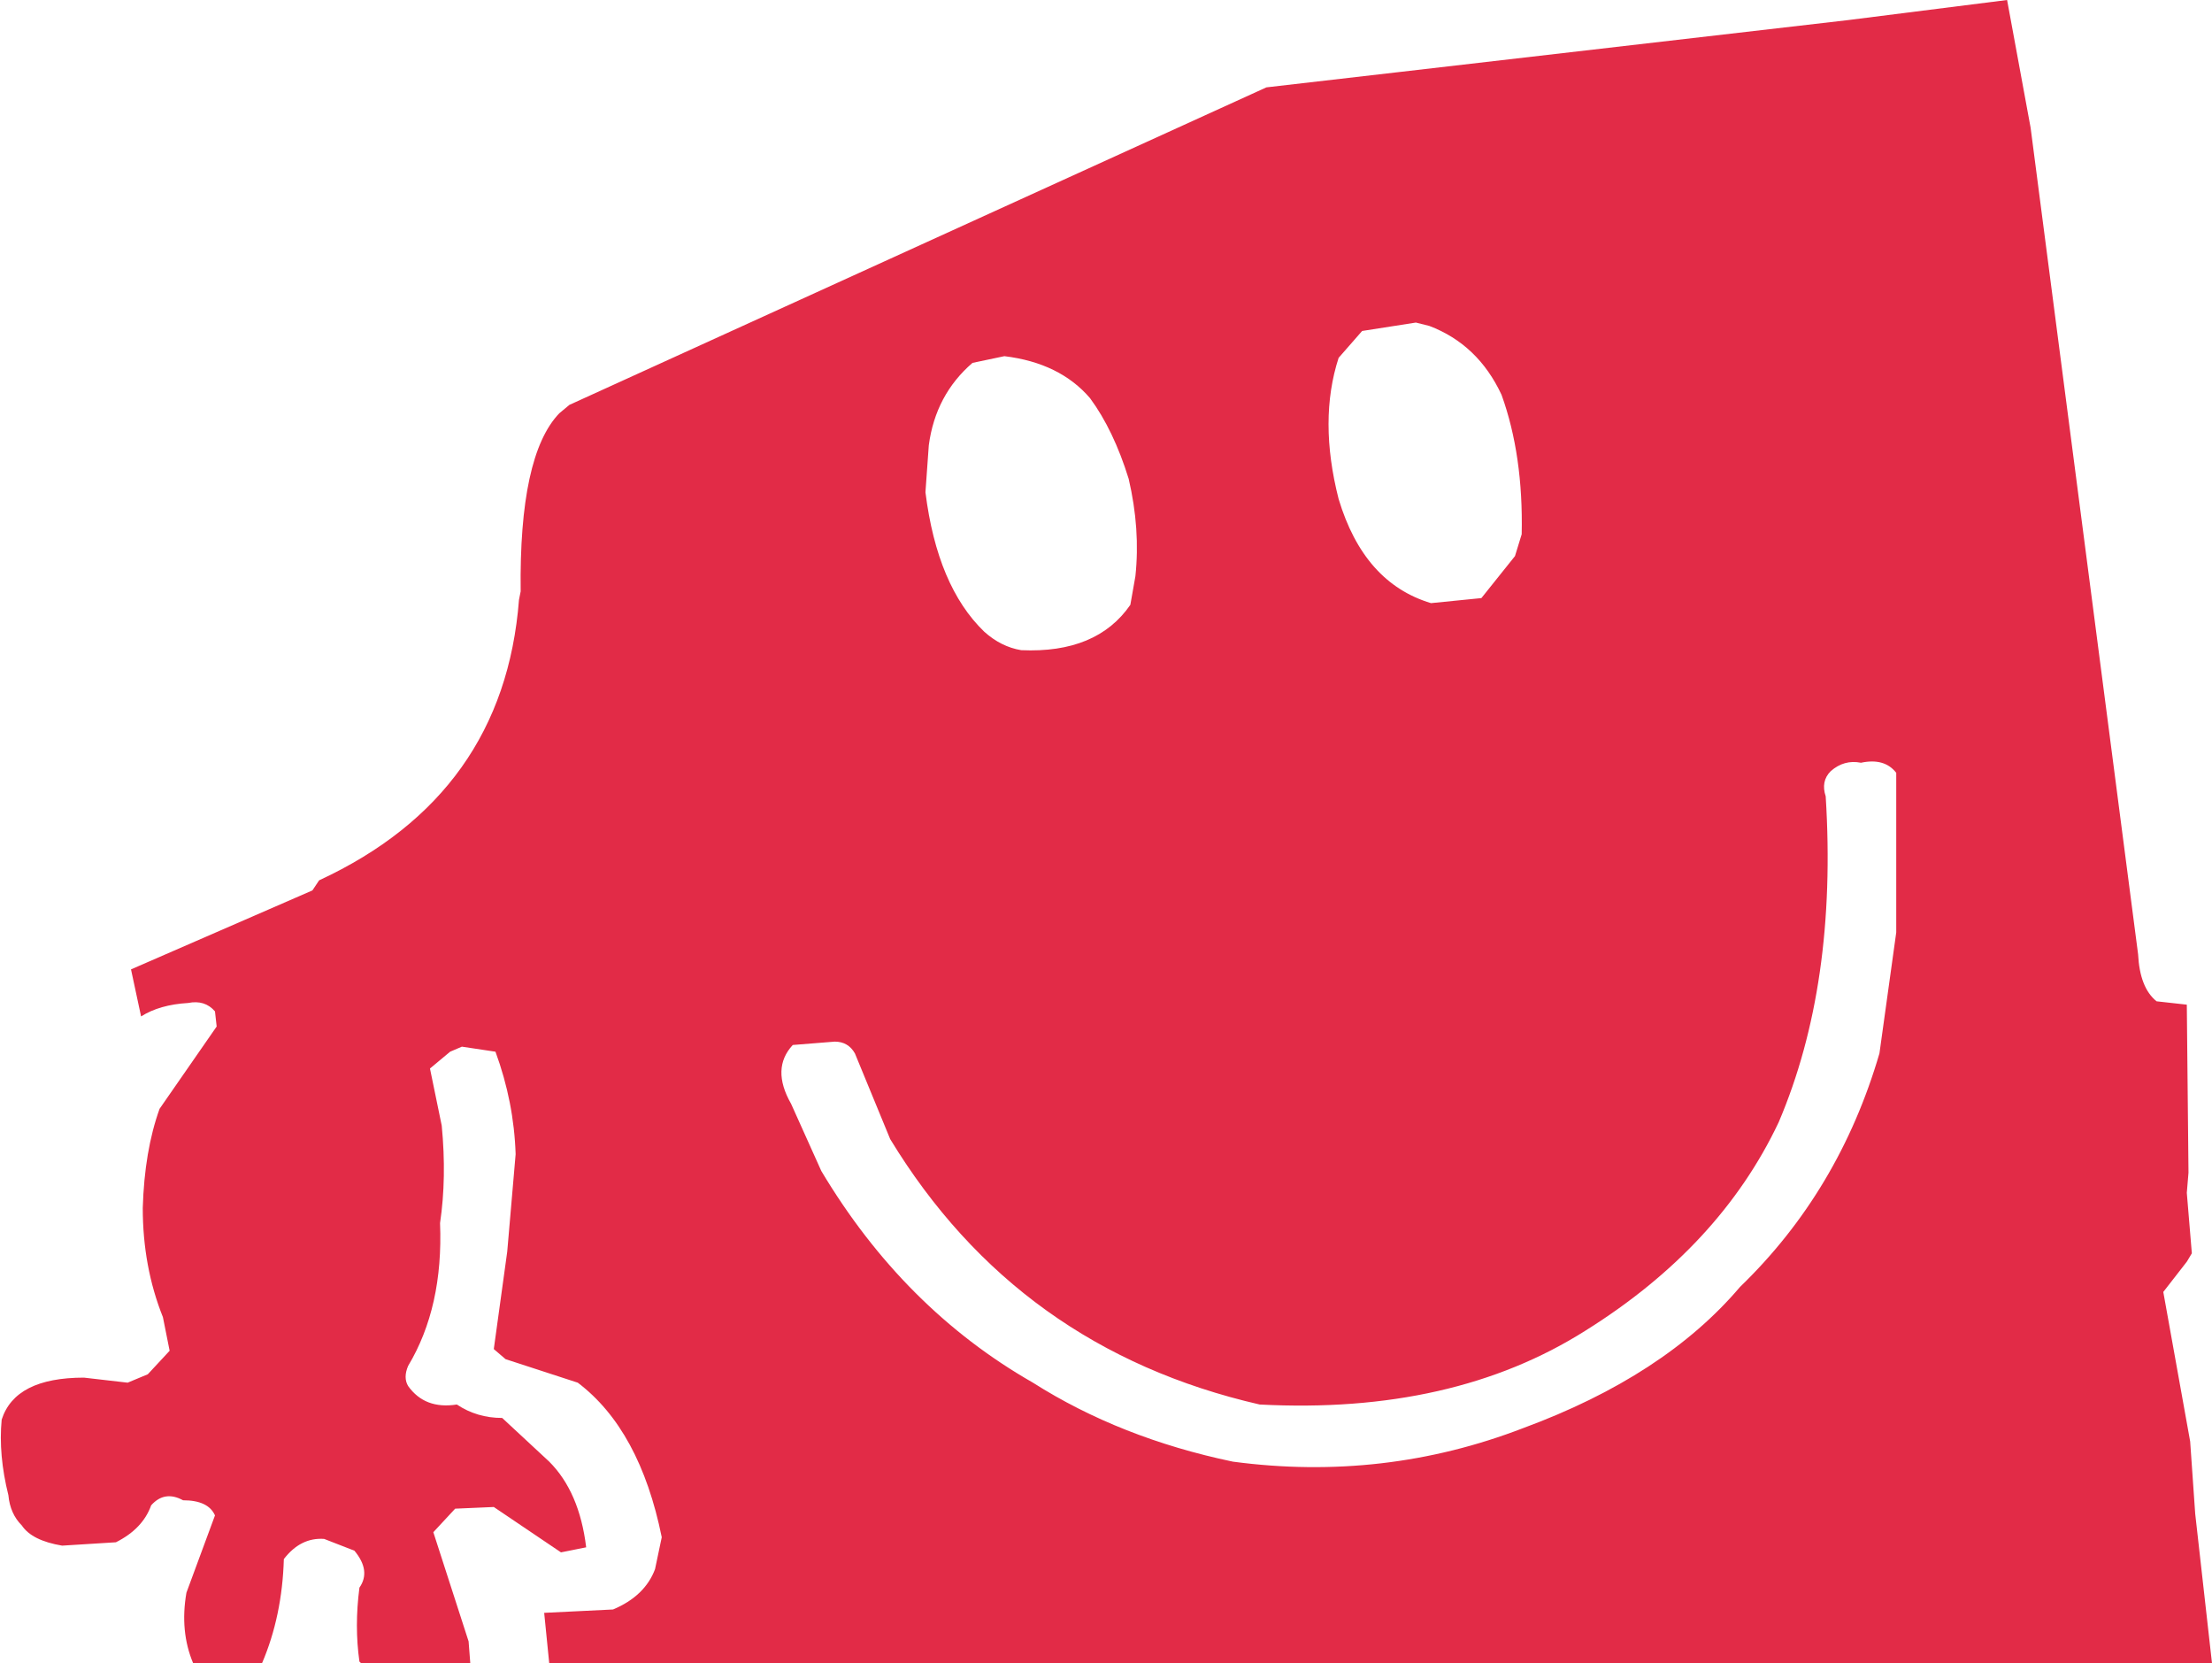 <?xml version="1.0" encoding="UTF-8" standalone="no"?>
<svg xmlns:xlink="http://www.w3.org/1999/xlink" height="49.5px" width="65.85px" xmlns="http://www.w3.org/2000/svg">
  <g transform="matrix(1.0, 0.0, 0.0, 1.0, 0.05, 0.0)">
    <path d="M59.7 0.0 L60.4 3.8 63.6 28.4 Q63.65 29.4 64.15 29.8 L65.05 29.9 65.1 34.9 65.05 35.5 65.2 37.3 65.05 37.55 64.35 38.45 65.15 42.9 65.3 45.05 65.8 49.5 16.3 49.5 16.15 48.0 18.2 47.9 Q19.15 47.5 19.45 46.7 L19.65 45.75 Q19.0 42.55 17.15 41.15 L15.0 40.45 14.65 40.15 15.05 37.25 15.3 34.35 Q15.25 32.8 14.7 31.3 L13.7 31.15 13.35 31.3 12.75 31.8 13.1 33.5 Q13.25 35.05 13.05 36.4 13.15 38.9 12.1 40.65 11.95 41.0 12.1 41.25 12.6 41.95 13.55 41.8 14.15 42.2 14.9 42.2 L16.3 43.5 Q17.2 44.4 17.4 46.05 L16.65 46.2 14.65 44.85 13.5 44.9 12.85 45.6 13.9 48.85 13.95 49.5 10.7 49.5 10.65 49.45 Q10.5 48.4 10.65 47.25 11.0 46.75 10.5 46.15 L9.6 45.8 Q8.9 45.75 8.4 46.4 8.35 48.1 7.75 49.5 L5.7 49.5 Q5.3 48.55 5.5 47.4 L6.35 45.1 Q6.15 44.65 5.4 44.65 4.85 44.35 4.45 44.8 4.2 45.5 3.4 45.9 L1.8 46.0 Q0.9 45.85 0.6 45.4 0.25 45.05 0.2 44.5 -0.1 43.3 0.0 42.25 0.4 41.0 2.45 41.0 L3.75 41.15 4.35 40.9 5.0 40.2 4.8 39.2 Q4.2 37.7 4.2 35.95 4.25 34.25 4.7 33.0 L6.4 30.55 6.35 30.1 Q6.05 29.75 5.55 29.85 4.7 29.9 4.15 30.25 L3.85 28.85 9.25 26.5 9.45 26.2 Q14.95 23.65 15.4 17.85 L15.45 17.6 Q15.4 13.55 16.6 12.3 L16.9 12.05 37.65 2.6 41.55 2.15 54.95 0.6 59.7 0.0 M42.1 9.6 L40.5 9.85 39.8 10.65 Q39.2 12.5 39.8 14.85 40.55 17.35 42.55 17.95 L44.05 17.8 45.05 16.55 45.25 15.9 Q45.3 13.55 44.65 11.75 43.95 10.25 42.5 9.7 L42.1 9.6 M54.3 23.7 Q54.65 29.3 52.9 33.4 51.15 37.1 47.15 39.6 43.2 42.1 37.45 41.8 30.25 40.15 26.45 33.9 L25.4 31.35 Q25.2 31.0 24.8 31.0 L23.55 31.1 Q22.9 31.8 23.5 32.85 L24.4 34.85 Q26.85 38.95 30.7 41.15 33.3 42.8 36.65 43.5 41.15 44.1 45.3 42.5 49.5 40.95 51.75 38.3 54.7 35.45 55.9 31.35 L56.4 27.75 56.4 23.0 Q56.05 22.55 55.35 22.7 54.85 22.6 54.45 22.95 54.15 23.25 54.3 23.7 M28.9 10.8 Q27.8 11.75 27.6 13.25 L27.5 14.65 Q27.85 17.45 29.25 18.8 29.75 19.25 30.35 19.35 32.6 19.45 33.6 18.0 L33.75 17.15 Q33.9 15.75 33.55 14.25 33.1 12.8 32.4 11.85 31.5 10.8 29.85 10.6 L28.9 10.8" fill="#e22b47" fill-rule="evenodd" stroke="none"/>
  </g>
</svg>
